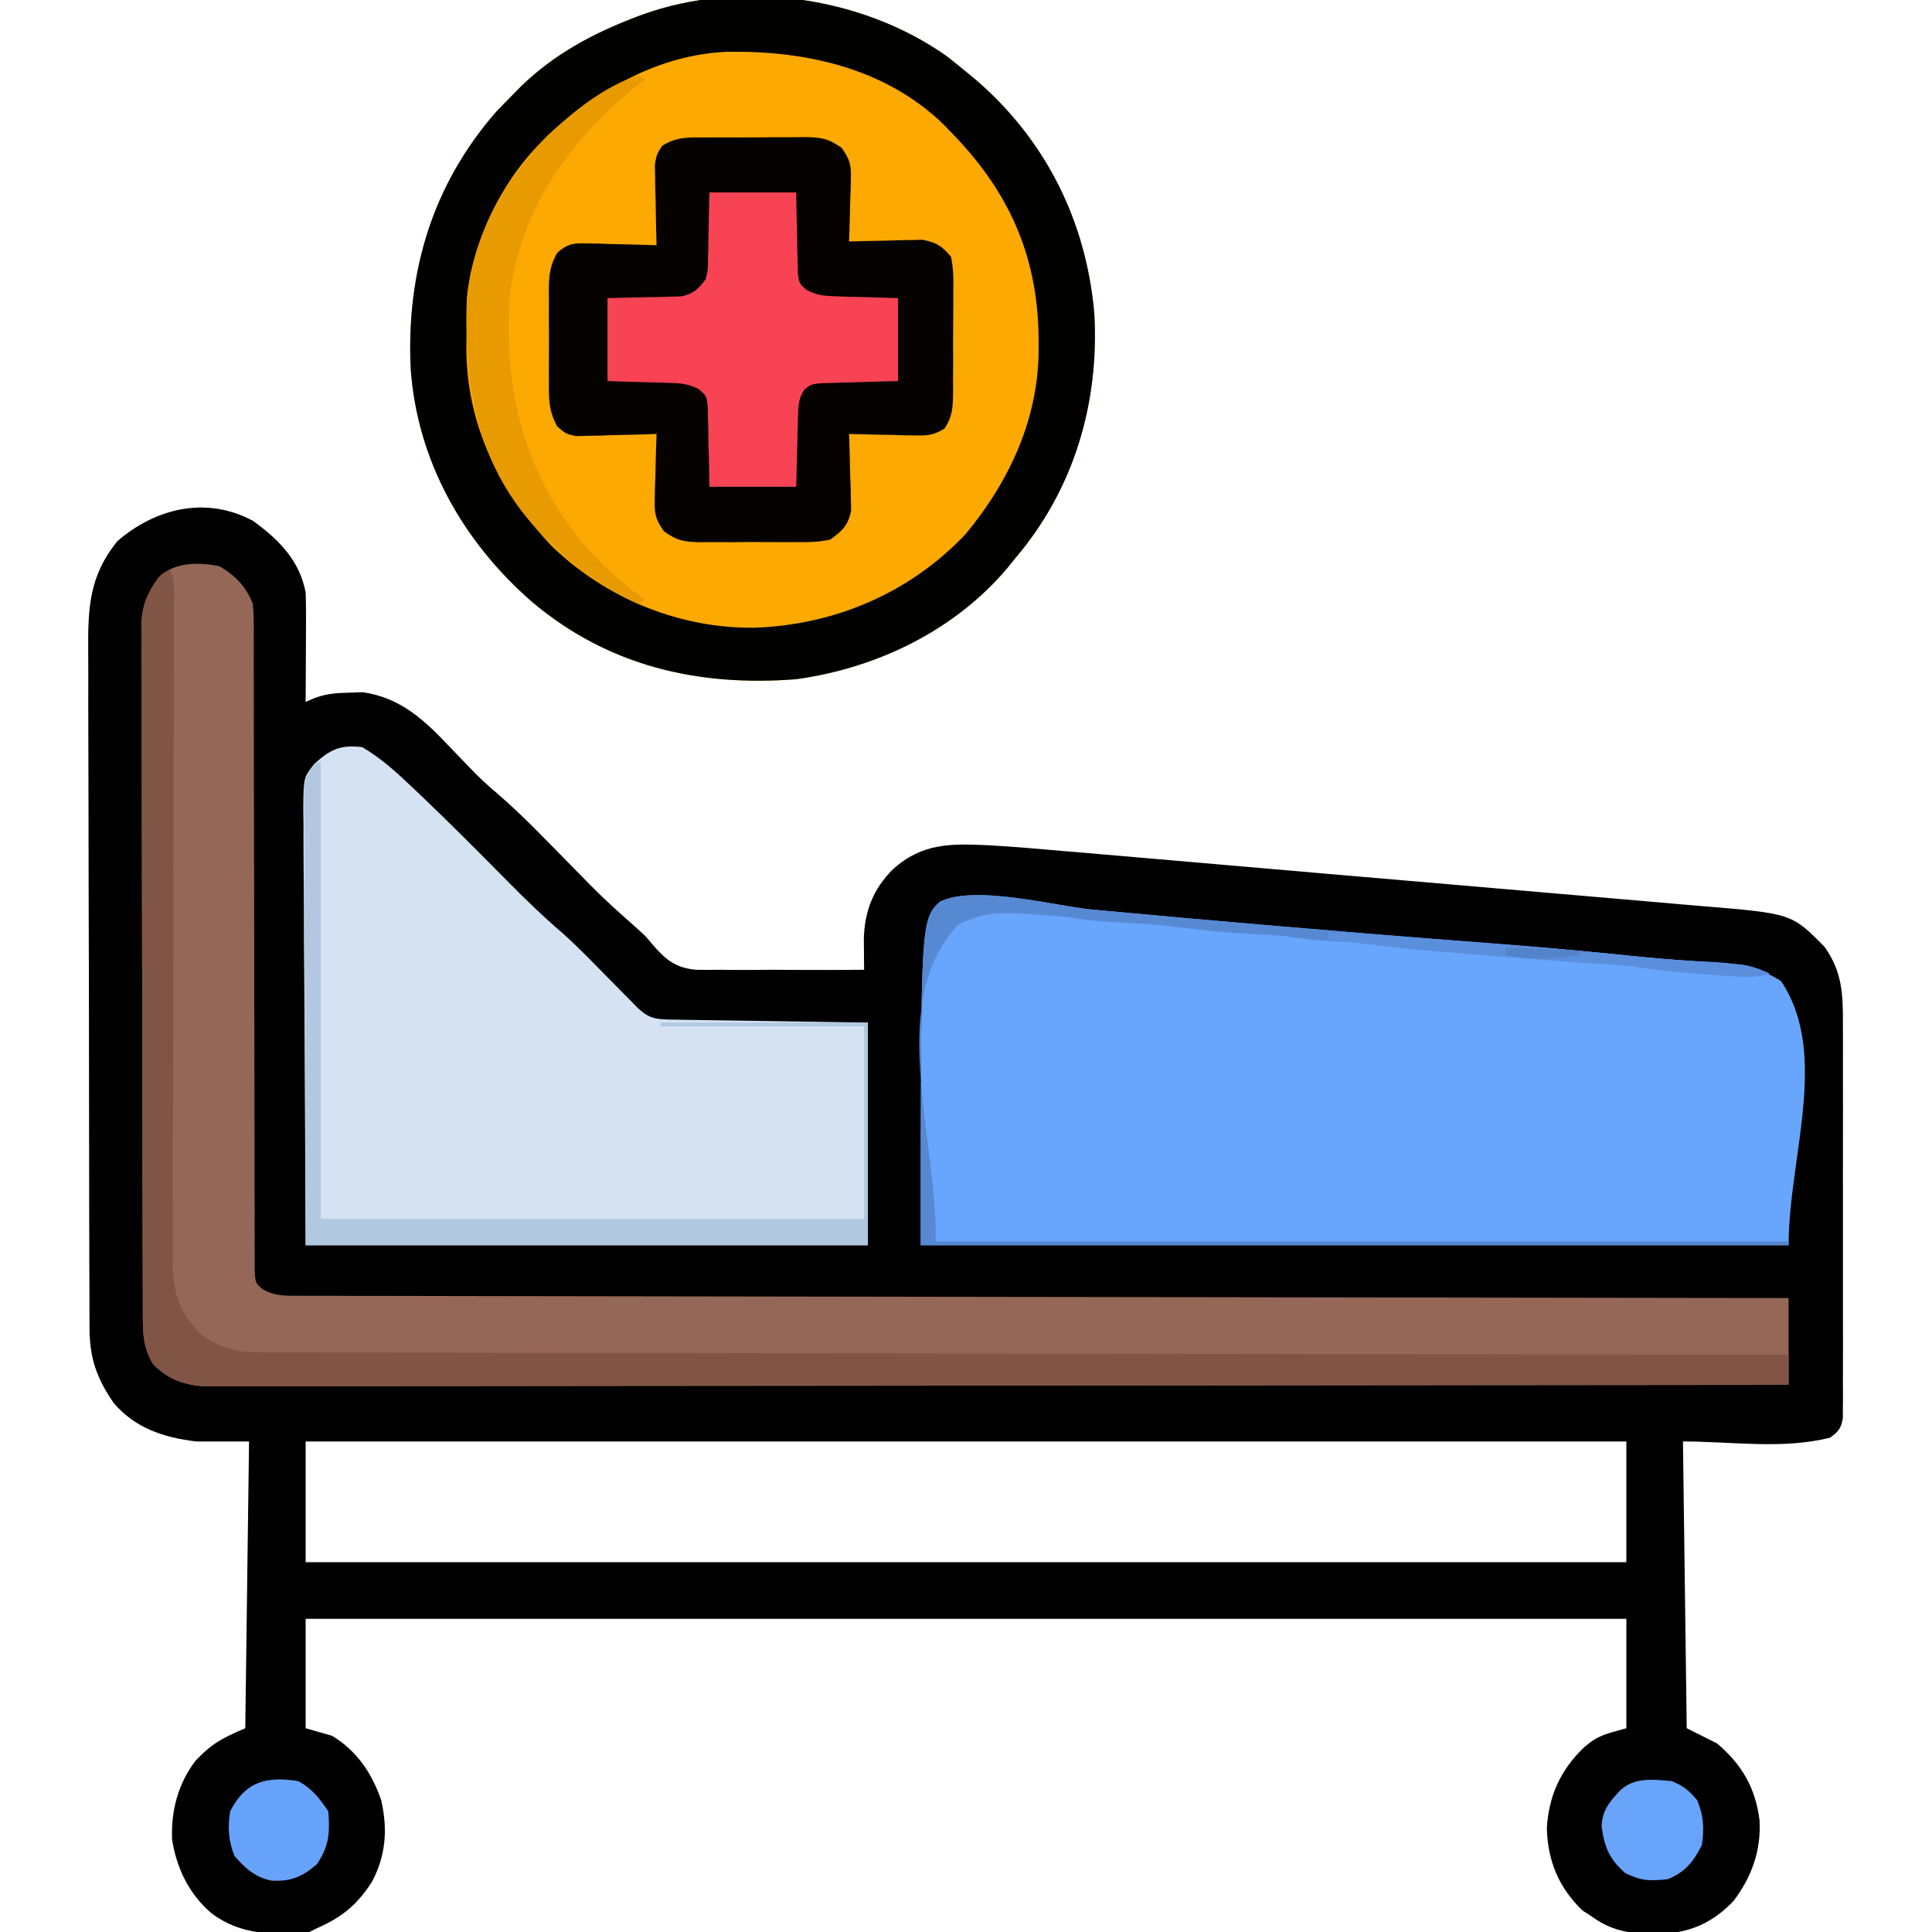 <?xml version="1.0" encoding="UTF-8"?>
<svg version="1.1" xmlns="http://www.w3.org/2000/svg" width="512" height="512">
<path d="M0 0 C6.764 4.851 12.43 10.554 14 19 C14.082 21.244 14.108 23.489 14.098 25.734 C14.094 27.03 14.091 28.325 14.088 29.66 C14.08 31.023 14.071 32.387 14.062 33.75 C14.057 35.129 14.053 36.508 14.049 37.887 C14.037 41.258 14.021 44.629 14 48 C14.759 47.678 15.518 47.355 16.3 47.023 C19.548 45.792 22.218 45.629 25.688 45.562 C26.826 45.523 27.964 45.483 29.137 45.441 C39.09 46.881 45.451 52.782 52.125 59.875 C53.625 61.437 55.128 62.997 56.633 64.555 C57.37 65.318 58.107 66.082 58.866 66.868 C60.753 68.754 62.679 70.501 64.711 72.227 C71.637 78.157 77.894 84.842 84.3 91.321 C92.904 100.102 92.904 100.102 102.078 108.271 C104 110 104 110 105.695 112.023 C109.286 116.233 111.88 118.492 117.498 119 C119.571 119.04 121.646 119.038 123.719 119 C125.366 119.016 125.366 119.016 127.047 119.033 C130.533 119.059 134.015 119.03 137.5 119 C139.872 119.008 142.245 119.02 144.617 119.035 C150.412 119.065 156.205 119.05 162 119 C161.991 118.256 161.983 117.512 161.974 116.745 C161.963 115.272 161.963 115.272 161.953 113.77 C161.944 112.799 161.936 111.828 161.927 110.827 C162.117 103.498 164.37 97.613 169.641 92.367 C177.448 85.341 184.954 85.563 195 86 C201.829 86.387 208.641 86.994 215.454 87.589 C217.47 87.76 219.485 87.931 221.501 88.101 C226.931 88.562 232.36 89.031 237.789 89.503 C241.187 89.798 244.585 90.091 247.983 90.384 C259.854 91.406 271.725 92.435 283.595 93.471 C294.637 94.434 305.681 95.381 316.725 96.32 C326.234 97.129 335.741 97.951 345.248 98.781 C350.915 99.276 356.582 99.766 362.251 100.244 C367.577 100.693 372.901 101.157 378.225 101.632 C380.173 101.804 382.121 101.97 384.07 102.13 C407.823 104.093 407.823 104.093 416.527 112.926 C421.271 119.607 421.433 125.611 421.388 133.579 C421.396 135.3 421.396 135.3 421.404 137.055 C421.417 140.834 421.409 144.612 421.398 148.391 C421.4 151.019 421.403 153.647 421.407 156.276 C421.413 161.777 421.405 167.277 421.391 172.778 C421.375 179.138 421.38 185.497 421.397 191.856 C421.412 197.981 421.41 204.106 421.401 210.23 C421.399 212.835 421.402 215.439 421.409 218.044 C421.416 221.675 421.405 225.307 421.388 228.938 C421.394 230.02 421.4 231.102 421.407 232.216 C421.398 233.203 421.39 234.19 421.381 235.207 C421.38 236.065 421.379 236.923 421.378 237.808 C420.908 240.533 420.216 241.379 418 243 C405.384 246.154 392.004 244 379 244 C379.33 269.08 379.66 294.16 380 320 C382.64 321.32 385.28 322.64 388 324 C394.668 329.616 398.222 335.853 399.309 344.438 C399.721 352.437 397.217 359.458 392.375 365.812 C386.881 371.552 380.952 374.178 372.991 374.54 C366.249 374.611 360.562 374.086 355 370 C354.113 369.423 353.226 368.845 352.312 368.25 C346.095 362.2 343.169 355.195 342.934 346.559 C343.375 338.011 346.622 330.865 352.875 325 C356.628 321.733 358.644 321.53 364 320 C364 310.43 364 300.86 364 291 C248.5 291 133 291 14 291 C14 300.57 14 310.14 14 320 C16.31 320.66 18.62 321.32 21 322 C27.564 325.998 31.508 331.826 34 339 C35.775 346.613 35.288 353.671 31.621 360.609 C27.706 366.75 23.634 370.095 17 373 C16.34 373.33 15.68 373.66 15 374 C5.476 374.779 -3.03 374.992 -11 369 C-16.863 363.978 -20.209 357.116 -21.383 349.523 C-21.743 341.959 -19.809 334.692 -15.199 328.633 C-10.892 324.067 -8.123 322.624 -2 320 C-1.67 294.92 -1.34 269.84 -1 244 C-5.62 244 -10.24 244 -15 244 C-23.524 242.985 -31.148 240.521 -36.891 233.781 C-41.434 227.164 -43.299 221.788 -43.274 213.721 C-43.282 212.476 -43.282 212.476 -43.29 211.205 C-43.305 208.425 -43.306 205.645 -43.306 202.865 C-43.314 200.87 -43.322 198.876 -43.332 196.881 C-43.354 191.464 -43.362 186.046 -43.367 180.629 C-43.371 177.242 -43.377 173.856 -43.384 170.47 C-43.409 158.651 -43.422 146.833 -43.426 135.014 C-43.429 124.006 -43.459 112.998 -43.501 101.99 C-43.536 92.534 -43.551 83.077 -43.552 73.62 C-43.553 67.975 -43.561 62.33 -43.59 56.684 C-43.616 51.371 -43.618 46.059 -43.602 40.746 C-43.6 38.8 -43.607 36.855 -43.623 34.909 C-43.712 23.357 -43.464 14.69 -35.859 5.379 C-25.735 -3.339 -12.387 -6.601 0 0 Z M14 244 C14 254.56 14 265.12 14 276 C129.5 276 245 276 364 276 C364 265.44 364 254.88 364 244 C248.5 244 133 244 14 244 Z " fill="#000000" transform="translate(67,138)"/>
<path d="M0 0 C1.729 1.349 3.438 2.724 5.125 4.125 C5.976 4.825 6.827 5.525 7.703 6.246 C26.273 22.224 36.972 43.745 39.125 68.125 C40.491 91.966 33.704 114.889 18.125 133.125 C17.482 133.924 16.839 134.723 16.176 135.547 C2.163 152.228 -18.489 162.166 -39.875 165.125 C-65.879 167.149 -89.719 161.686 -110.008 144.52 C-128.214 128.599 -140.343 107.179 -142.039 82.764 C-143.234 57.293 -136.289 34.135 -119.438 14.812 C-117.936 13.231 -116.415 11.668 -114.875 10.125 C-114.117 9.355 -113.359 8.586 -112.578 7.793 C-103.871 -0.558 -93.808 -5.98 -82.625 -10.25 C-82 -10.489 -81.376 -10.727 -80.732 -10.973 C-54.628 -20.384 -22.643 -15.987 0 0 Z " fill="#FCA901" transform="translate(250.875,14.875)"/>
<path d="M0 0 C32.572 3.049 65.167 5.766 97.777 8.369 C101.359 8.655 104.941 8.942 108.523 9.23 C110.954 9.424 113.386 9.616 115.817 9.808 C124.793 10.523 133.753 11.342 142.709 12.271 C147.353 12.75 151.99 13.148 156.65 13.441 C157.677 13.506 158.705 13.572 159.763 13.64 C161.807 13.765 163.851 13.879 165.896 13.984 C172.401 14.423 176.946 15.475 182.509 18.948 C195.457 38.371 184.509 65.606 184.509 88.948 C108.609 88.948 32.709 88.948 -45.491 88.948 C-45.491 2.948 -45.491 2.948 -40.491 -2.052 C-31.182 -6.706 -10.058 -0.942 0 0 Z " fill="#68A6FE" transform="translate(289.491,241.052)"/>
<path d="M0 0 C4.276 2.347 7.201 5.466 9 10 C9.251 13.295 9.251 13.295 9.252 17.294 C9.255 18.031 9.257 18.767 9.261 19.526 C9.268 21.994 9.262 24.462 9.255 26.93 C9.258 28.699 9.262 30.468 9.266 32.237 C9.274 36.047 9.277 39.857 9.274 43.666 C9.272 49.687 9.286 55.708 9.303 61.728 C9.35 78.849 9.374 95.969 9.381 113.089 C9.385 122.544 9.403 131.999 9.436 141.454 C9.456 147.443 9.459 153.432 9.448 159.42 C9.445 163.141 9.459 166.861 9.478 170.582 C9.483 172.311 9.482 174.04 9.473 175.769 C9.462 178.124 9.475 180.478 9.494 182.833 C9.496 184.152 9.497 185.471 9.498 186.831 C9.69 189.996 9.69 189.996 11.608 191.674 C14.801 193.444 17.123 193.379 20.77 193.385 C21.454 193.39 22.137 193.395 22.841 193.4 C25.142 193.414 27.442 193.406 29.742 193.399 C31.404 193.404 33.066 193.411 34.727 193.419 C39.302 193.437 43.876 193.436 48.451 193.433 C53.38 193.432 58.31 193.449 63.24 193.463 C71.784 193.486 80.328 193.498 88.872 193.502 C101.225 193.509 113.578 193.532 125.931 193.559 C145.972 193.602 166.014 193.632 186.055 193.654 C205.525 193.675 224.996 193.702 244.467 193.738 C246.266 193.741 246.266 193.741 248.102 193.744 C254.121 193.755 260.139 193.766 266.158 193.778 C316.105 193.871 366.053 193.942 416 194 C416 201.59 416 209.18 416 217 C362.104 217.068 308.208 217.122 254.312 217.153 C247.952 217.157 241.592 217.161 235.232 217.165 C233.966 217.166 232.7 217.166 231.395 217.167 C210.882 217.18 190.368 217.204 169.855 217.231 C148.813 217.259 127.771 217.276 106.729 217.282 C93.74 217.286 80.752 217.299 67.763 217.324 C58.861 217.34 49.96 217.344 41.059 217.341 C35.92 217.339 30.781 217.342 25.642 217.358 C20.938 217.372 16.235 217.373 11.531 217.363 C9.828 217.361 8.126 217.365 6.423 217.375 C4.109 217.387 1.797 217.38 -0.517 217.369 C-1.802 217.37 -3.088 217.371 -4.412 217.373 C-9.677 216.826 -13.6 215.437 -17.375 211.562 C-20.312 206.931 -20.149 202.53 -20.147 197.163 C-20.151 196.368 -20.155 195.574 -20.158 194.755 C-20.169 192.089 -20.173 189.423 -20.177 186.757 C-20.183 184.846 -20.19 182.936 -20.197 181.025 C-20.218 174.75 -20.228 168.475 -20.238 162.199 C-20.242 160.039 -20.246 157.878 -20.251 155.718 C-20.27 145.569 -20.284 135.421 -20.292 125.272 C-20.302 113.556 -20.328 101.84 -20.369 90.125 C-20.399 81.069 -20.414 72.013 -20.417 62.957 C-20.419 57.549 -20.428 52.14 -20.453 46.731 C-20.477 41.643 -20.481 36.555 -20.471 31.467 C-20.47 29.601 -20.477 27.735 -20.49 25.869 C-20.508 23.318 -20.501 20.769 -20.488 18.218 C-20.499 17.482 -20.51 16.747 -20.521 15.989 C-20.453 10.483 -19.004 7.449 -16 3 C-11.632 -1.103 -5.649 -1.01 0 0 Z " fill="#956756" transform="translate(58,150)"/>
<path d="M0 0 C5.057 2.962 9.147 6.719 13.375 10.75 C14.09 11.427 14.806 12.103 15.543 12.801 C23.383 20.272 31.014 27.956 38.625 35.661 C43.266 40.35 47.95 44.904 52.969 49.192 C57.299 53.047 61.307 57.247 65.375 61.375 C67.151 63.177 68.93 64.976 70.711 66.773 C71.487 67.562 72.264 68.35 73.064 69.162 C76.211 72.15 78.212 72.14 82.459 72.205 C83.616 72.226 84.774 72.246 85.966 72.266 C87.186 72.283 88.407 72.299 89.664 72.316 C91.342 72.344 91.342 72.344 93.053 72.373 C97.244 72.441 101.434 72.501 105.625 72.562 C114.989 72.707 124.353 72.851 134 73 C134 92.47 134 111.94 134 132 C84.83 132 35.66 132 -15 132 C-15.103 111.664 -15.206 91.328 -15.312 70.375 C-15.358 63.956 -15.404 57.537 -15.45 50.923 C-15.473 43.079 -15.473 43.079 -15.477 39.406 C-15.487 36.17 -15.515 32.934 -15.549 29.698 C-15.576 26.487 -15.569 23.275 -15.568 20.064 C-15.586 18.924 -15.604 17.784 -15.622 16.609 C-15.566 8.004 -15.566 8.004 -12.586 4.332 C-8.402 0.558 -5.726 -0.687 0 0 Z " fill="#D4E2F1" transform="translate(96,198)"/>
<path d="M0 0 C0.915 -0.006 1.829 -0.012 2.772 -0.019 C4.704 -0.026 6.637 -0.023 8.569 -0.01 C11.522 0.004 14.471 -0.03 17.424 -0.068 C19.303 -0.069 21.183 -0.067 23.062 -0.062 C23.943 -0.076 24.823 -0.089 25.73 -0.103 C30.07 -0.037 32.052 0.173 35.663 2.774 C37.792 5.847 38.194 7.185 38.086 10.867 C38.07 11.844 38.054 12.82 38.037 13.826 C37.995 14.834 37.953 15.841 37.91 16.879 C37.888 17.906 37.865 18.932 37.842 19.99 C37.783 22.517 37.701 25.041 37.598 27.566 C38.238 27.545 38.878 27.525 39.538 27.503 C42.453 27.42 45.369 27.368 48.285 27.316 C49.796 27.266 49.796 27.266 51.338 27.215 C52.314 27.202 53.291 27.189 54.297 27.176 C55.192 27.155 56.088 27.134 57.01 27.112 C60.695 27.759 62.153 28.711 64.598 31.566 C65.329 34.785 65.275 37.933 65.227 41.223 C65.229 42.162 65.231 43.101 65.234 44.069 C65.233 46.053 65.219 48.036 65.195 50.02 C65.16 53.056 65.174 56.089 65.193 59.125 C65.186 61.053 65.177 62.982 65.164 64.91 C65.172 66.271 65.172 66.271 65.179 67.66 C65.107 71.534 65.063 73.86 62.901 77.146 C60.091 78.879 58.464 79.03 55.176 78.957 C53.639 78.938 53.639 78.938 52.07 78.918 C51.007 78.884 49.943 78.851 48.848 78.816 C47.769 78.798 46.69 78.78 45.578 78.762 C42.917 78.715 40.258 78.649 37.598 78.566 C37.637 79.572 37.637 79.572 37.677 80.598 C37.781 83.65 37.846 86.701 37.91 89.754 C37.952 90.809 37.994 91.864 38.037 92.951 C38.053 93.973 38.069 94.994 38.086 96.047 C38.112 96.984 38.138 97.922 38.165 98.887 C37.325 102.852 35.87 104.209 32.598 106.566 C29.496 107.278 26.488 107.268 23.316 107.23 C22.425 107.235 21.534 107.24 20.616 107.245 C18.737 107.248 16.857 107.239 14.978 107.218 C12.106 107.191 9.239 107.218 6.367 107.25 C4.538 107.247 2.708 107.24 0.879 107.23 C0.024 107.241 -0.832 107.251 -1.713 107.261 C-5.979 107.178 -7.899 106.929 -11.452 104.37 C-13.638 101.228 -13.996 99.824 -13.891 96.047 C-13.875 95.025 -13.858 94.004 -13.842 92.951 C-13.8 91.896 -13.758 90.841 -13.715 89.754 C-13.692 88.679 -13.67 87.605 -13.646 86.498 C-13.588 83.853 -13.506 81.21 -13.402 78.566 C-14.108 78.593 -14.815 78.619 -15.542 78.646 C-18.745 78.75 -21.948 78.815 -25.152 78.879 C-26.264 78.921 -27.375 78.963 -28.52 79.006 C-30.124 79.03 -30.124 79.03 -31.762 79.055 C-33.239 79.094 -33.239 79.094 -34.745 79.134 C-37.402 78.566 -37.402 78.566 -39.722 76.602 C-42.006 72.476 -41.979 69.149 -41.934 64.504 C-41.937 63.635 -41.941 62.766 -41.945 61.871 C-41.948 60.039 -41.941 58.206 -41.924 56.374 C-41.902 53.575 -41.924 50.779 -41.949 47.98 C-41.947 46.197 -41.941 44.413 -41.934 42.629 C-41.942 41.795 -41.95 40.962 -41.958 40.103 C-41.896 36.216 -41.637 33.991 -39.722 30.531 C-36.844 28.093 -35.494 27.979 -31.762 28.078 C-30.157 28.102 -30.157 28.102 -28.52 28.127 C-27.408 28.169 -26.297 28.211 -25.152 28.254 C-24.026 28.276 -22.899 28.299 -21.738 28.322 C-18.958 28.381 -16.181 28.463 -13.402 28.566 C-13.423 27.86 -13.444 27.154 -13.466 26.427 C-13.549 23.223 -13.601 20.02 -13.652 16.816 C-13.686 15.705 -13.719 14.594 -13.754 13.449 C-13.767 12.379 -13.78 11.309 -13.793 10.207 C-13.814 9.223 -13.835 8.238 -13.856 7.224 C-13.402 4.566 -13.402 4.566 -11.966 2.249 C-8.096 -0.291 -4.538 -0.026 0 0 Z " fill="#050200" transform="translate(187.402,36.434)"/>
<path d="M0 0 C1.729 1.349 3.438 2.724 5.125 4.125 C5.976 4.825 6.827 5.525 7.703 6.246 C26.273 22.224 36.972 43.745 39.125 68.125 C40.491 91.966 33.704 114.889 18.125 133.125 C17.482 133.924 16.839 134.723 16.176 135.547 C2.163 152.228 -18.489 162.166 -39.875 165.125 C-65.879 167.149 -89.719 161.686 -110.008 144.52 C-128.214 128.599 -140.343 107.179 -142.039 82.764 C-143.234 57.293 -136.289 34.135 -119.438 14.812 C-117.936 13.231 -116.415 11.668 -114.875 10.125 C-114.117 9.355 -113.359 8.586 -112.578 7.793 C-103.871 -0.558 -93.808 -5.98 -82.625 -10.25 C-82 -10.489 -81.376 -10.727 -80.732 -10.973 C-54.628 -20.384 -22.643 -15.987 0 0 Z M-100.875 17.125 C-101.846 17.898 -102.816 18.672 -103.816 19.469 C-116.41 29.99 -125.676 47.937 -127.159 64.248 C-127.276 67.525 -127.285 70.784 -127.25 74.062 C-127.262 75.152 -127.273 76.242 -127.285 77.365 C-127.212 97.849 -118.581 115.111 -104.688 129.812 C-90.377 143.668 -70.891 151.708 -50.96 151.476 C-29.606 150.744 -9.725 142.254 5.004 126.688 C16.874 112.347 24.576 95.593 24.375 76.812 C24.368 75.888 24.36 74.964 24.352 74.012 C24.013 52.437 16.207 35.489 1.125 20.125 C0.45 19.425 -0.226 18.725 -0.922 18.004 C-16.319 3.156 -37.373 -1.503 -58.172 -1.148 C-74.084 -0.495 -88.957 6.877 -100.875 17.125 Z " fill="#010100" transform="translate(250.875,14.875)"/>
<path d="M0 0 C1.491 2.982 1.126 6.023 1.107 9.293 C1.106 10.053 1.106 10.813 1.105 11.597 C1.102 14.159 1.092 16.72 1.082 19.282 C1.078 21.113 1.075 22.945 1.072 24.776 C1.066 28.727 1.056 32.678 1.045 36.629 C1.026 42.878 1.017 49.126 1.009 55.374 C0.985 73.145 0.949 90.916 0.904 108.687 C0.879 118.496 0.862 128.305 0.852 138.114 C0.846 144.324 0.83 150.534 0.808 156.744 C0.796 160.612 0.793 164.48 0.792 168.348 C0.79 170.14 0.784 171.931 0.775 173.723 C0.763 176.173 0.763 178.623 0.766 181.072 C0.76 181.778 0.753 182.484 0.746 183.211 C0.779 189.68 1.821 195.334 6.188 200.25 C6.738 200.895 7.288 201.539 7.855 202.203 C12.885 206.417 17.872 207.375 24.296 207.385 C24.999 207.39 25.703 207.395 26.428 207.4 C28.78 207.414 31.131 207.406 33.483 207.399 C35.188 207.404 36.894 207.411 38.599 207.419 C43.281 207.437 47.962 207.436 52.644 207.433 C57.695 207.432 62.745 207.449 67.795 207.463 C76.544 207.486 85.292 207.498 94.041 207.502 C106.69 207.509 119.339 207.532 131.988 207.559 C152.509 207.602 173.031 207.632 193.553 207.654 C213.489 207.675 233.424 207.702 253.359 207.738 C255.202 207.741 255.202 207.741 257.083 207.744 C263.247 207.755 269.412 207.766 275.576 207.778 C326.718 207.871 377.859 207.943 429 208 C429 210.64 429 213.28 429 216 C375.104 216.069 321.208 216.122 267.312 216.153 C260.952 216.157 254.592 216.161 248.232 216.165 C246.966 216.166 245.7 216.166 244.395 216.167 C223.882 216.18 203.368 216.204 182.855 216.231 C161.813 216.259 140.771 216.276 119.729 216.282 C106.74 216.286 93.752 216.299 80.763 216.324 C71.861 216.34 62.96 216.344 54.059 216.341 C48.92 216.339 43.781 216.342 38.642 216.358 C33.938 216.372 29.235 216.373 24.531 216.363 C22.828 216.361 21.126 216.365 19.423 216.375 C17.109 216.387 14.797 216.38 12.483 216.369 C11.198 216.37 9.912 216.371 8.588 216.373 C3.323 215.826 -0.6 214.437 -4.375 210.562 C-7.312 205.931 -7.149 201.53 -7.147 196.163 C-7.151 195.368 -7.155 194.574 -7.158 193.755 C-7.169 191.089 -7.173 188.423 -7.177 185.757 C-7.183 183.846 -7.19 181.936 -7.197 180.025 C-7.218 173.75 -7.228 167.475 -7.238 161.199 C-7.242 159.039 -7.246 156.878 -7.251 154.718 C-7.27 144.569 -7.284 134.421 -7.292 124.272 C-7.302 112.556 -7.328 100.84 -7.369 89.125 C-7.399 80.069 -7.414 71.013 -7.417 61.957 C-7.419 56.549 -7.428 51.14 -7.453 45.731 C-7.477 40.643 -7.481 35.555 -7.471 30.467 C-7.47 28.601 -7.477 26.735 -7.49 24.869 C-7.508 22.318 -7.501 19.769 -7.488 17.218 C-7.499 16.482 -7.51 15.747 -7.521 14.989 C-7.453 9.481 -6.065 6.421 -3 2 C-2.01 1.34 -1.02 0.68 0 0 Z " fill="#815545" transform="translate(45,151)"/>
<path d="M0 0 C7.59 0 15.18 0 23 0 C23.026 1.698 23.052 3.395 23.078 5.145 C23.134 7.367 23.192 9.59 23.25 11.812 C23.264 12.932 23.278 14.052 23.293 15.205 C23.325 16.278 23.357 17.351 23.391 18.457 C23.412 19.447 23.433 20.437 23.454 21.456 C23.79 24.091 23.79 24.091 25.713 25.814 C28.381 27.197 30.207 27.425 33.203 27.512 C34.528 27.561 34.528 27.561 35.88 27.612 C36.992 27.637 38.104 27.662 39.25 27.688 C42.797 27.791 46.345 27.894 50 28 C50 35.26 50 42.52 50 50 C48.374 50.037 46.749 50.075 45.074 50.113 C42.945 50.179 40.816 50.245 38.688 50.312 C37.616 50.335 36.544 50.358 35.439 50.381 C34.411 50.416 33.383 50.452 32.324 50.488 C31.376 50.514 30.428 50.541 29.452 50.568 C26.993 50.834 26.993 50.834 25.199 52.186 C23.546 54.687 23.567 56.557 23.488 59.543 C23.453 60.616 23.417 61.689 23.381 62.795 C23.358 63.914 23.336 65.034 23.312 66.188 C23.278 67.319 23.244 68.45 23.209 69.615 C23.126 72.41 23.062 75.205 23 78 C15.41 78 7.82 78 0 78 C-0.026 76.302 -0.052 74.605 -0.078 72.855 C-0.134 70.633 -0.192 68.41 -0.25 66.188 C-0.264 65.068 -0.278 63.948 -0.293 62.795 C-0.325 61.722 -0.357 60.649 -0.391 59.543 C-0.412 58.553 -0.433 57.563 -0.454 56.544 C-0.79 53.909 -0.79 53.909 -2.713 52.186 C-5.381 50.803 -7.207 50.575 -10.203 50.488 C-11.086 50.455 -11.97 50.422 -12.88 50.388 C-13.992 50.363 -15.104 50.338 -16.25 50.312 C-19.797 50.209 -23.345 50.106 -27 50 C-27 42.74 -27 35.48 -27 28 C-16.25 27.75 -16.25 27.75 -12.88 27.702 C-11.555 27.656 -11.555 27.656 -10.203 27.609 C-9.302 27.588 -8.402 27.567 -7.474 27.546 C-4.184 26.82 -3 25.686 -1 23 C-0.365 20.406 -0.365 20.406 -0.391 17.578 C-0.36 16.654 -0.329 15.73 -0.298 14.778 C-0.282 13.614 -0.266 12.45 -0.25 11.25 C-0.168 7.537 -0.085 3.825 0 0 Z " fill="#F84354" transform="translate(188,51)"/>
<path d="M0 0 C0.33 0 0.66 0 1 0 C1 39.93 1 79.86 1 121 C48.52 121 96.04 121 145 121 C145 104.17 145 87.34 145 70 C127.18 70 109.36 70 91 70 C91 69.67 91 69.34 91 69 C109.15 69 127.3 69 146 69 C146 88.47 146 107.94 146 128 C96.83 128 47.66 128 -3 128 C-3.062 107.623 -3.124 87.245 -3.188 66.25 C-3.215 59.813 -3.242 53.375 -3.27 46.743 C-3.284 38.89 -3.284 38.89 -3.286 35.215 C-3.291 32.645 -3.3 30.076 -3.317 27.506 C-3.341 23.616 -3.342 19.727 -3.341 15.837 C-3.351 14.69 -3.362 13.542 -3.373 12.36 C-3.367 10.79 -3.367 10.79 -3.361 9.189 C-3.364 8.278 -3.366 7.367 -3.369 6.429 C-2.929 3.534 -1.964 2.137 0 0 Z " fill="#B2C8E0" transform="translate(84,202)"/>
<path d="M0 0 C0.66 0.33 1.32 0.66 2 1 C1.31 1.534 0.621 2.067 -0.09 2.617 C-17.343 16.297 -30.551 34.661 -33.75 56.922 C-35.78 81.91 -30.754 104.229 -14.578 123.953 C-9.534 129.686 -4.233 134.589 2 139 C1.34 139.33 0.68 139.66 0 140 C-2.265 138.959 -4.351 137.872 -6.5 136.625 C-7.129 136.261 -7.757 135.898 -8.405 135.523 C-14.27 132.02 -19.206 127.87 -24 123 C-24.708 122.291 -25.415 121.582 -26.145 120.852 C-41.838 104.228 -45.623 84.632 -45.34 62.59 C-44.735 44.926 -36.08 28.658 -24 16 C-17.062 9.569 -9.088 3.029 0 0 Z " fill="#E89B00" transform="translate(169,20)"/>
<path d="M0 0 C32.572 3.049 65.167 5.766 97.777 8.369 C101.359 8.655 104.941 8.942 108.523 9.23 C110.954 9.424 113.386 9.616 115.817 9.808 C124.79 10.523 133.746 11.341 142.7 12.265 C150.509 13.068 158.326 13.645 166.16 14.159 C167.692 14.272 167.692 14.272 169.255 14.386 C170.596 14.477 170.596 14.477 171.964 14.57 C174.717 14.979 176.973 15.822 179.509 16.948 C176.023 18.066 173.055 17.924 169.423 17.644 C167.656 17.51 167.656 17.51 165.853 17.374 C164.626 17.275 163.399 17.176 162.134 17.073 C160.915 16.982 159.695 16.89 158.439 16.796 C153.068 16.38 147.822 15.835 142.509 14.948 C140.685 14.78 138.857 14.637 137.029 14.519 C135.963 14.447 134.898 14.376 133.801 14.302 C132.653 14.226 131.504 14.151 130.322 14.073 C119.529 13.334 108.748 12.503 97.969 11.585 C96.421 11.453 94.872 11.322 93.324 11.192 C91.138 11.008 88.952 10.821 86.767 10.632 C85.51 10.524 84.254 10.417 82.959 10.306 C79.776 9.976 76.663 9.483 73.509 8.948 C72.147 8.828 70.782 8.732 69.415 8.667 C68.695 8.63 67.974 8.592 67.232 8.554 C66.498 8.519 65.765 8.484 65.009 8.448 C60.087 8.215 55.375 7.765 50.509 6.948 C47.903 6.775 45.305 6.63 42.697 6.511 C36.055 6.17 29.506 5.521 22.911 4.681 C17.022 3.955 11.142 3.56 5.216 3.29 C2.328 3.152 -0.478 2.951 -3.331 2.468 C-7.828 1.729 -12.319 1.461 -16.866 1.198 C-17.773 1.13 -18.681 1.062 -19.616 0.991 C-25.726 0.648 -29.951 1.287 -35.491 3.948 C-54.838 24.288 -41.126 59.879 -41.491 87.948 C33.089 87.948 107.669 87.948 184.509 87.948 C184.509 88.278 184.509 88.608 184.509 88.948 C108.609 88.948 32.709 88.948 -45.491 88.948 C-45.491 2.948 -45.491 2.948 -40.491 -2.052 C-31.182 -6.706 -10.058 -0.942 0 0 Z " fill="#5789D2" transform="translate(289.491,241.052)"/>
<path d="M0 0 C3.6 1.91 5.748 4.623 8 8 C8.457 13.573 8.244 17.243 5 22 C1.12 25.429 -1.967 26.668 -7.043 26.387 C-11.367 25.532 -14.084 23.068 -16.875 19.812 C-18.479 15.802 -18.683 12.26 -18 8 C-13.996 0.135 -8.402 -1.325 0 0 Z " fill="#67A3FA" transform="translate(79,472)"/>
<path d="M0 0 C3.204 1.295 4.591 2.52 6.812 5.125 C8.482 9.167 8.684 12.688 8 17 C5.808 21.384 3.569 24.131 -1 26 C-5.788 26.532 -7.985 26.498 -12.312 24.375 C-16.537 20.642 -17.77 17.611 -18.562 12.062 C-18.421 7.721 -16.405 5.42 -13.508 2.348 C-9.669 -1.083 -4.869 -0.422 0 0 Z " fill="#67A4FA" transform="translate(443,472)"/>
<path d="M0 0 C26.682 1.675 53.394 3.461 79.981 6.301 C84.508 6.777 89.034 7.163 93.574 7.496 C94.712 7.58 95.85 7.665 97.022 7.752 C99.245 7.913 101.469 8.068 103.692 8.215 C104.7 8.288 105.708 8.362 106.746 8.438 C107.64 8.498 108.534 8.559 109.455 8.621 C112.208 9.031 114.464 9.873 117 11 C113.514 12.117 110.546 11.975 106.914 11.695 C105.736 11.606 104.558 11.517 103.344 11.426 C102.117 11.327 100.889 11.227 99.625 11.125 C98.406 11.033 97.186 10.942 95.93 10.848 C90.559 10.431 85.313 9.886 80 9 C78.175 8.831 76.348 8.689 74.52 8.57 C72.923 8.463 72.923 8.463 71.294 8.354 C70.145 8.278 68.996 8.203 67.812 8.125 C57.222 7.397 46.641 6.591 36.064 5.691 C34.591 5.566 33.118 5.442 31.644 5.319 C21.067 4.433 10.535 3.296 0 2 C0 1.34 0 0.68 0 0 Z " fill="#5B8FDC" transform="translate(352,247)"/>
<path d="M0 0 C6.6 0.33 13.2 0.66 20 1 C20 1.33 20 1.66 20 2 C13.249 3.125 6.734 3.683 0 2 C0 1.34 0 0.68 0 0 Z " fill="#5383C9" transform="translate(399,251)"/>
</svg>
